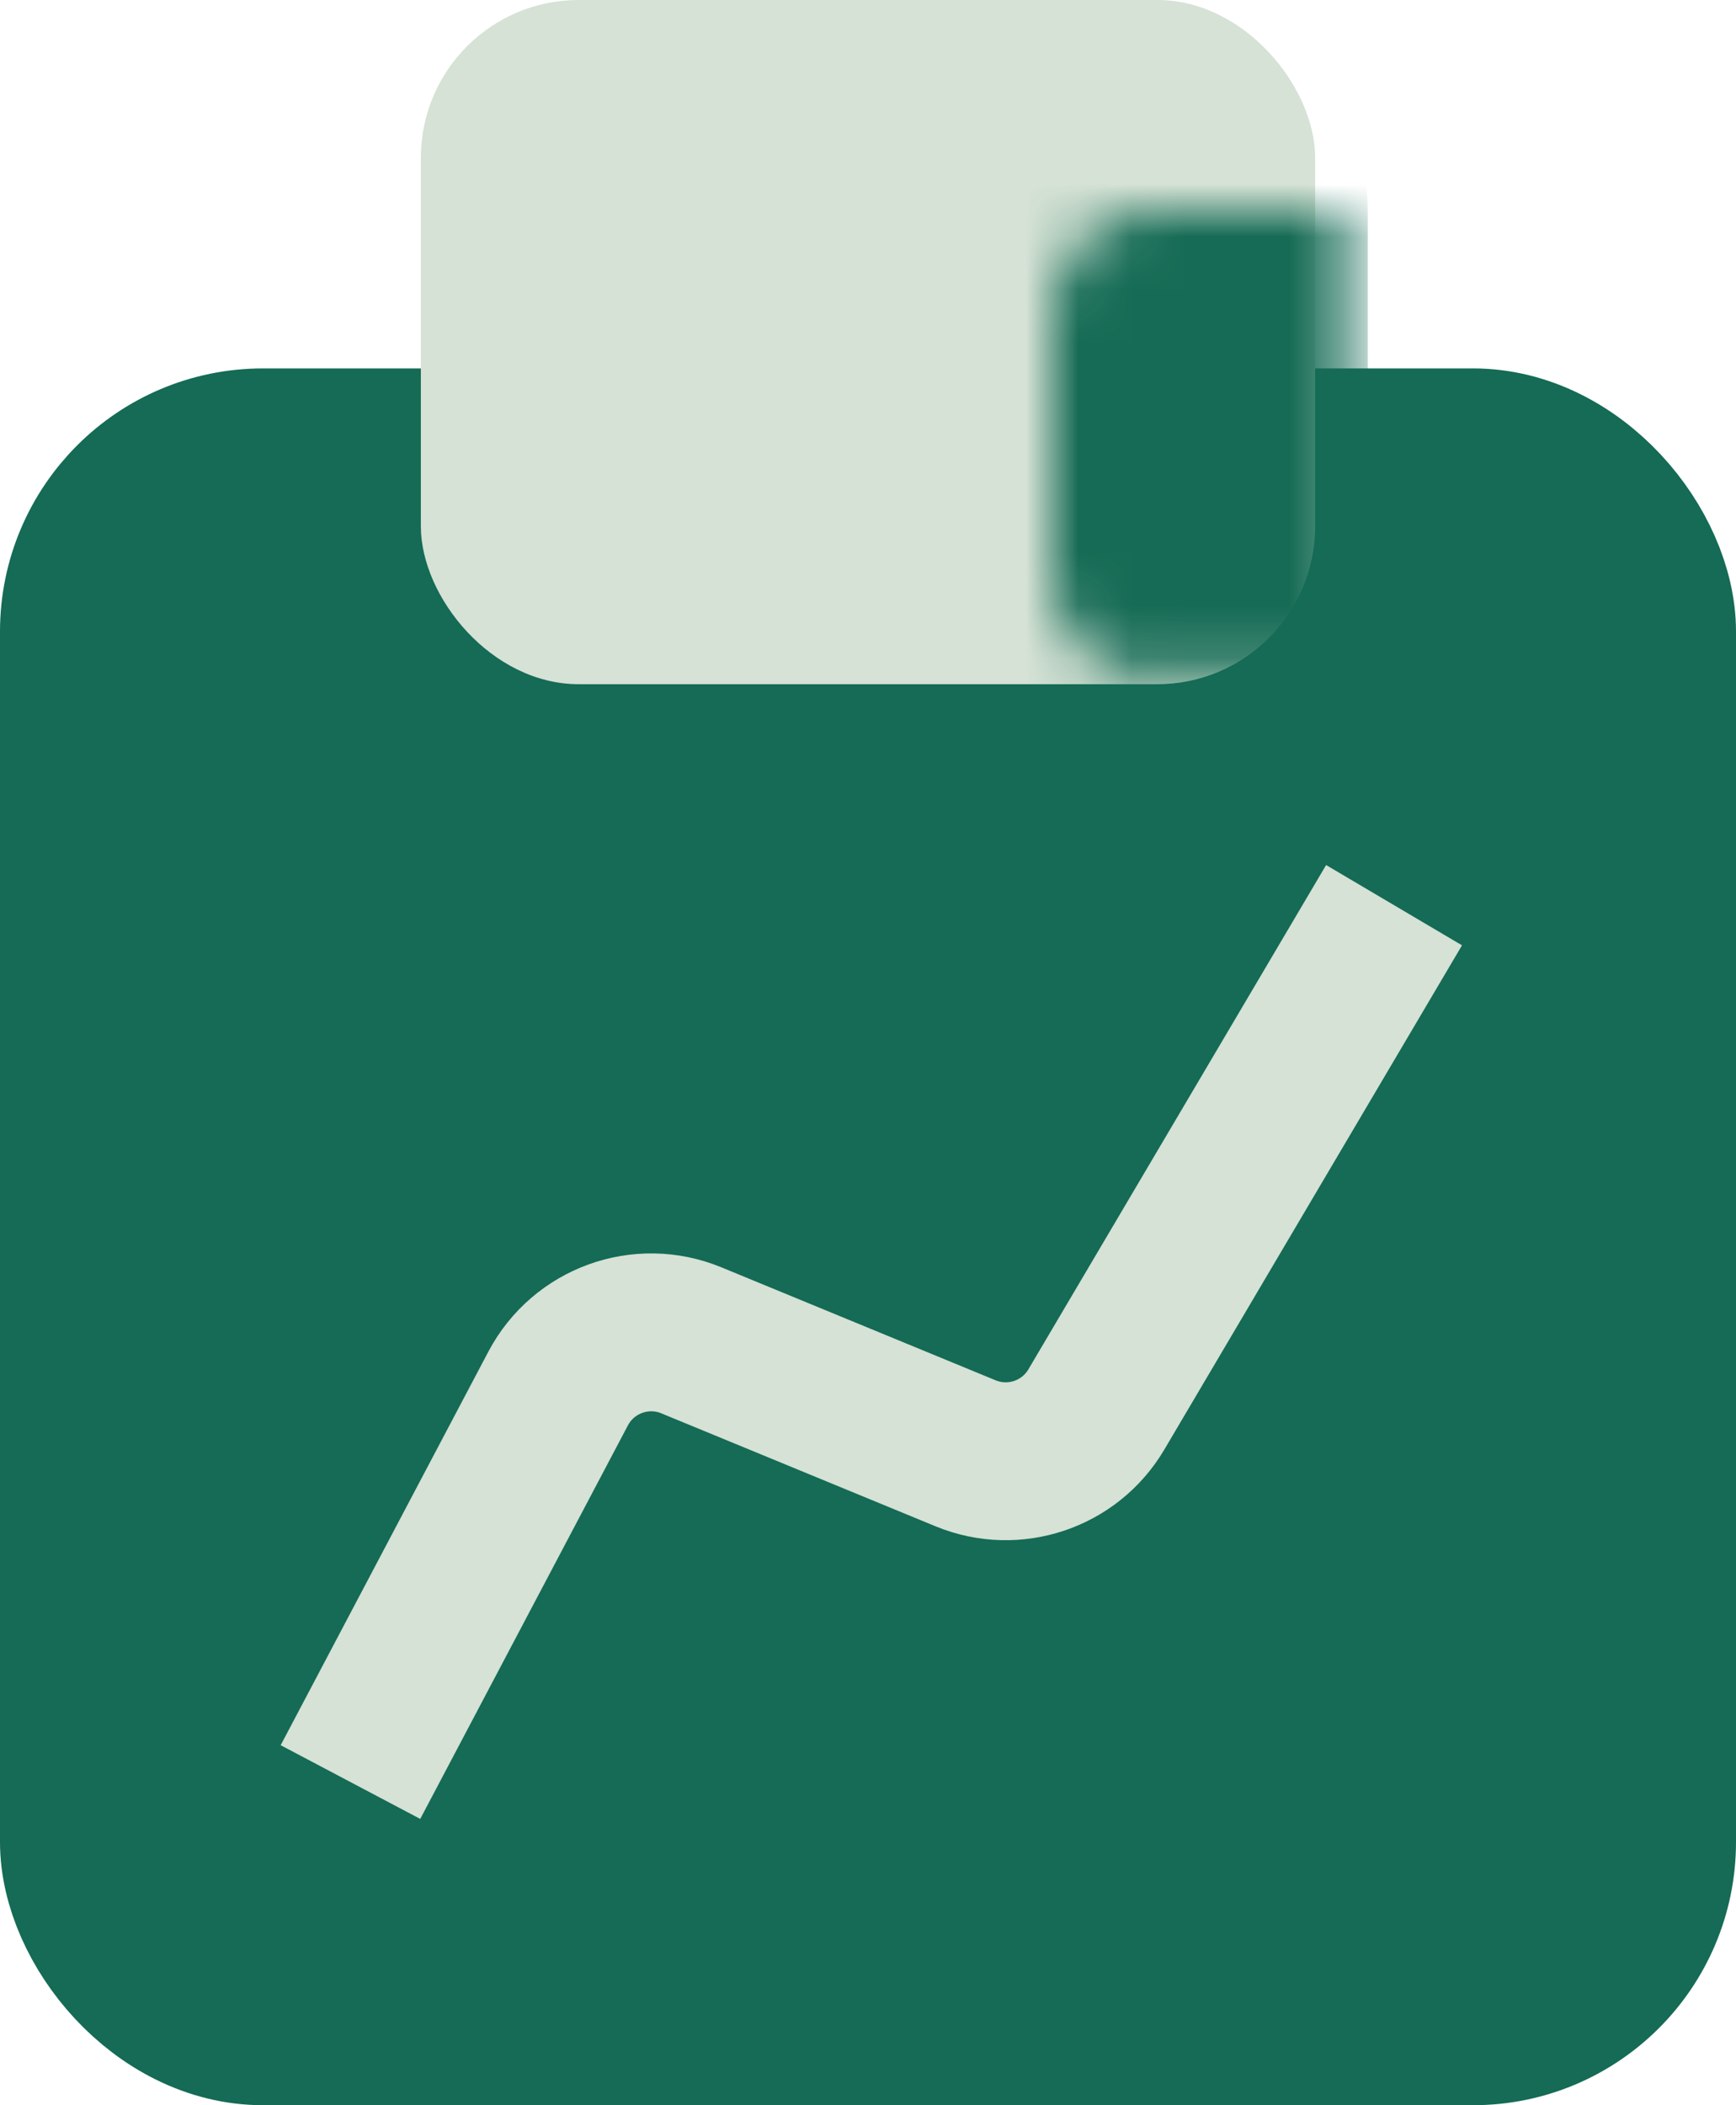 <svg width="33" height="40" viewBox="0 0 33 40" fill="none" xmlns="http://www.w3.org/2000/svg">
<rect x="1.5" y="8.5" width="30" height="30" rx="3.5" fill="#156B55" stroke="#156B55" stroke-width="3"/>
<rect x="8" width="17" height="13" rx="3" fill="#D5E2D5"/>
<mask id="path-3-inside-1_305_2331" fill="white">
<rect x="10" y="2" width="13" height="9" rx="2"/>
</mask>
<rect x="10" y="2" width="13" height="9" rx="2" fill="#156B55" stroke="#156B55" stroke-width="6" mask="url(#path-3-inside-1_305_2331)"/>
<path d="M6.662 33.86L10.61 26.382C11.092 25.471 12.187 25.074 13.14 25.466L18.356 27.614C19.276 27.992 20.334 27.638 20.84 26.782L26.5 17.199" stroke="#D5E2D5" stroke-width="3"/>
</svg>
